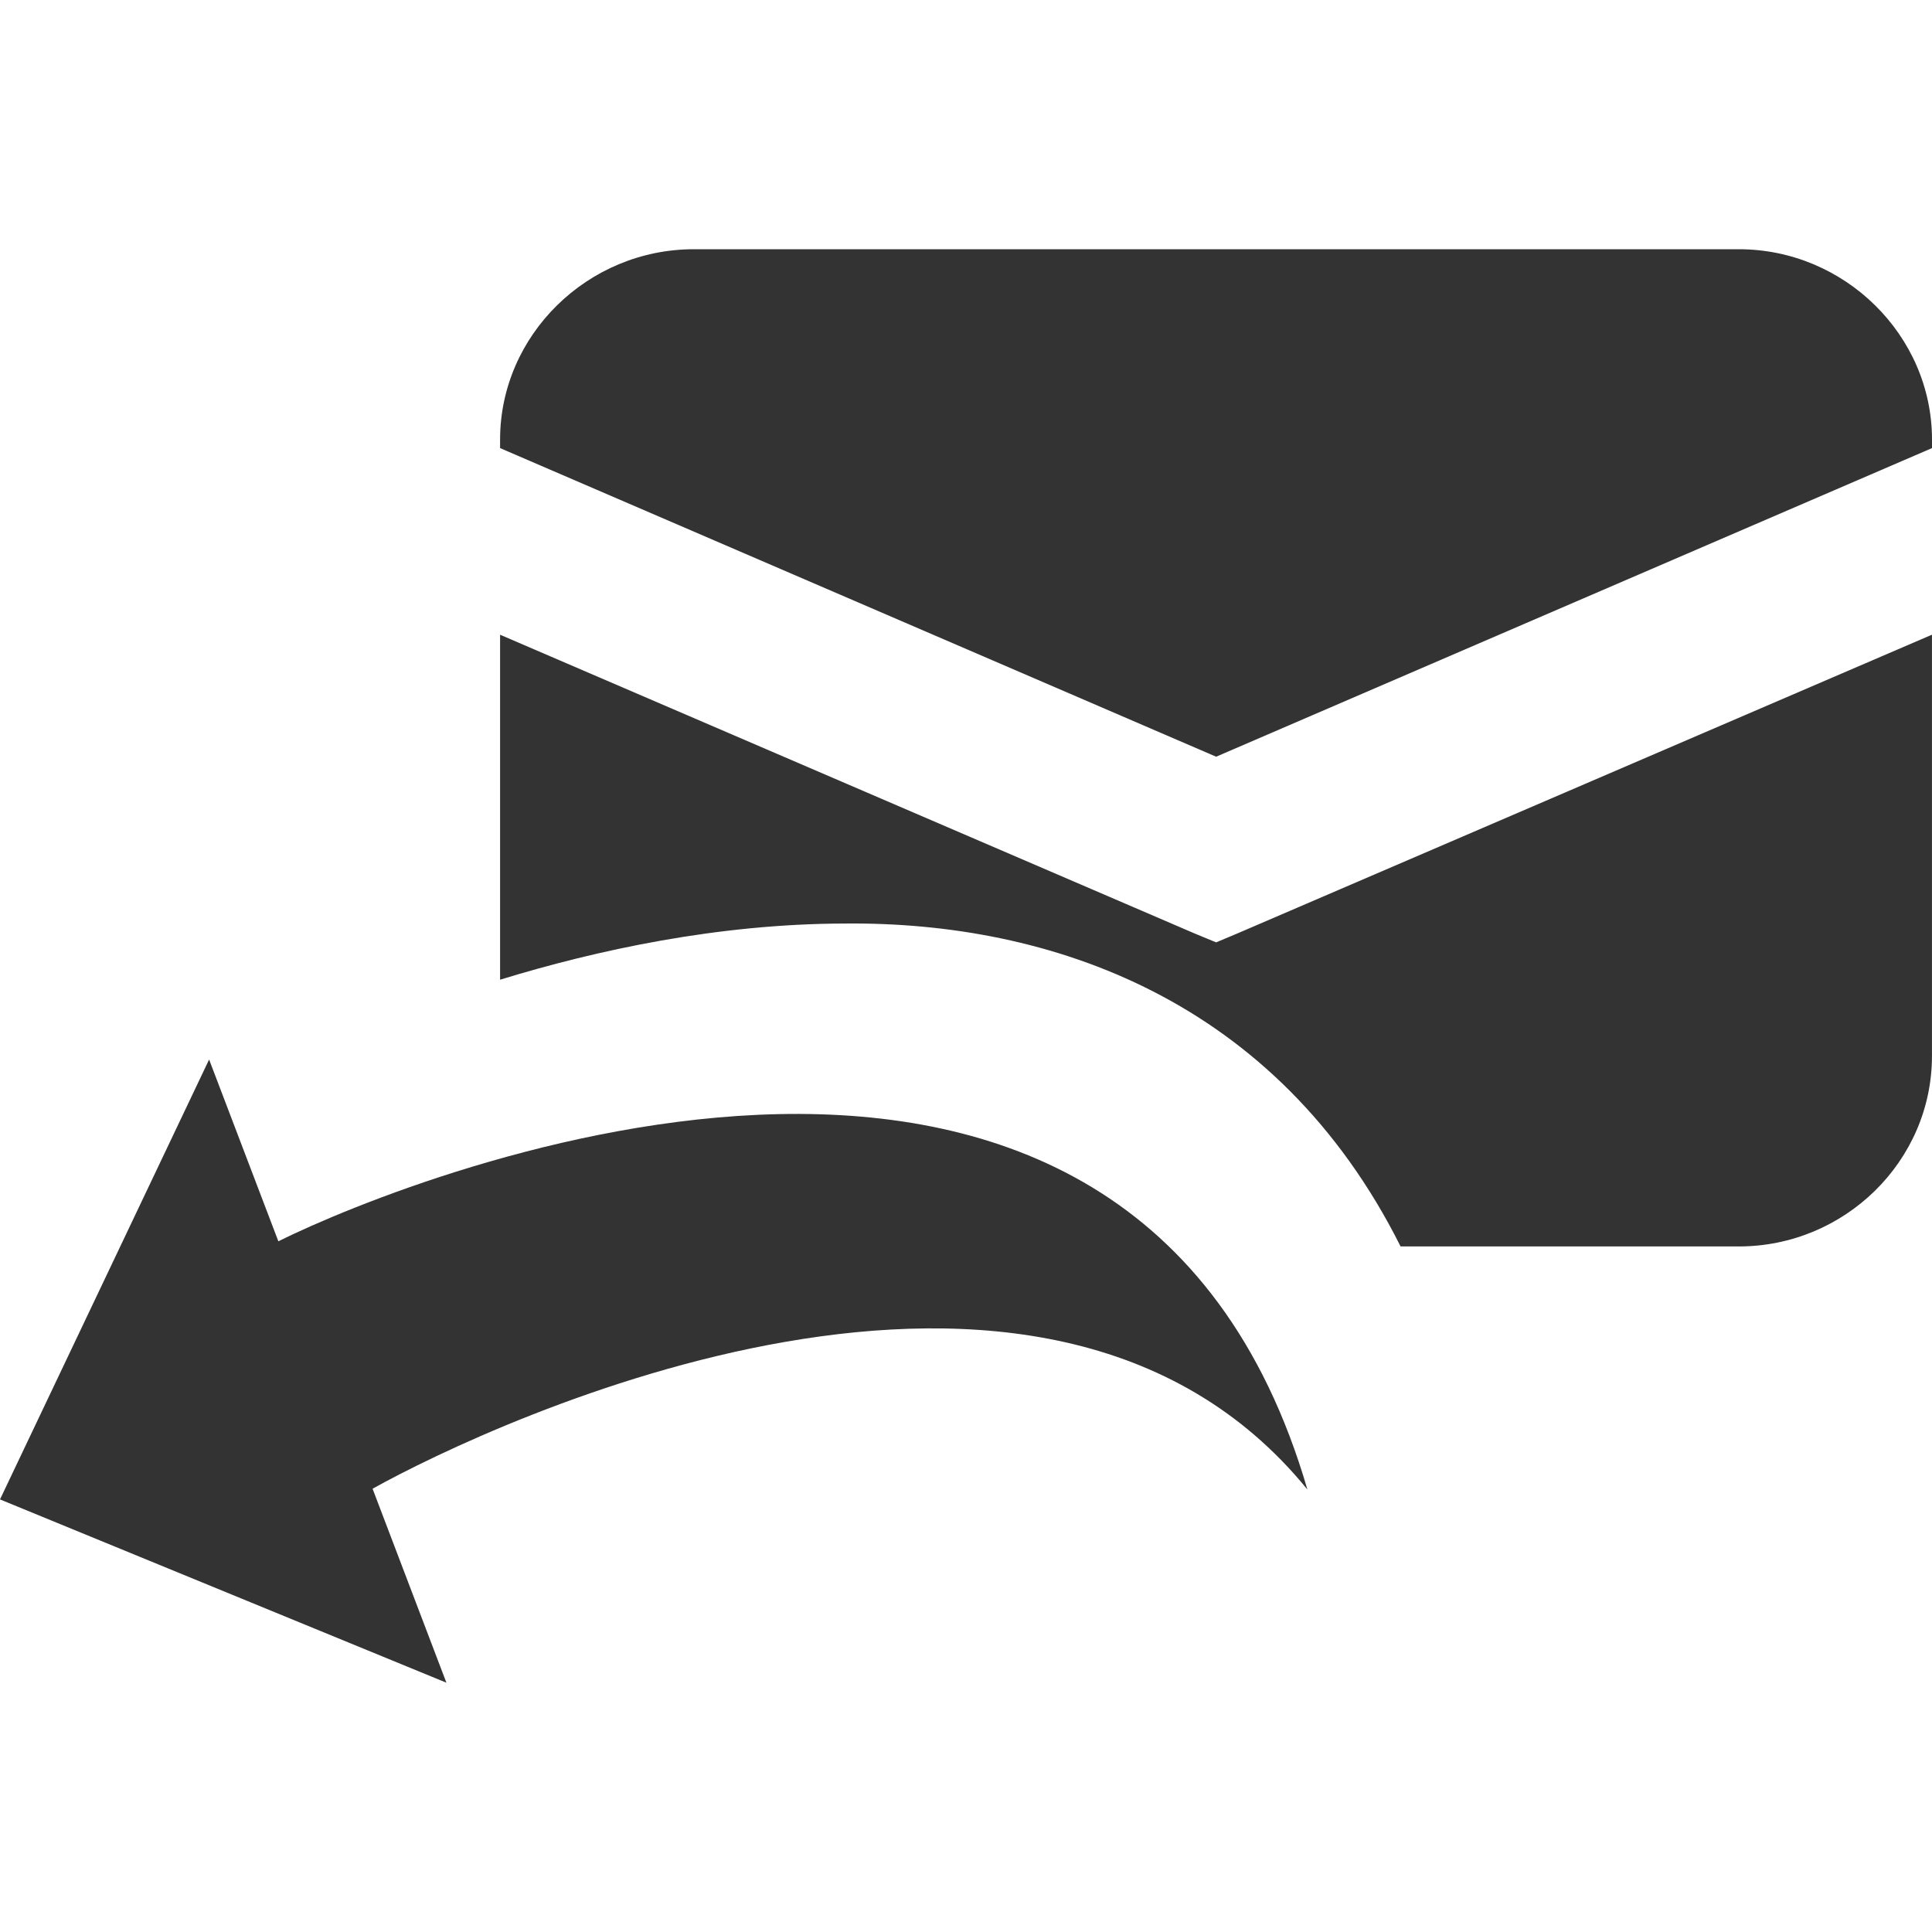 <?xml version="1.0" encoding="iso-8859-1"?>
<!-- Generator: Adobe Illustrator 14.0.0, SVG Export Plug-In . SVG Version: 6.00 Build 43363)  -->
<!DOCTYPE svg PUBLIC "-//W3C//DTD SVG 1.1//EN" "http://www.w3.org/Graphics/SVG/1.1/DTD/svg11.dtd">
<svg version="1.1" id="icon-m-email-message-replied-layer"
	 xmlns="http://www.w3.org/2000/svg" xmlns:xlink="http://www.w3.org/1999/xlink" x="0px" y="0px" width="64px" height="64px"
	 viewBox="0 0 64 64" style="enable-background:new 0 0 64 64;" xml:space="preserve">
<g id="icon-m-email-message-replied">
	<rect style="fill:none;" width="64" height="64"/>
	<path style="fill:#333333;" d="M57.602,8.256H22.985c-3.526,0-6.419,2.852-6.419,6.305v0.283l23.72,10.223L64,14.844v-0.283
		C64,11.107,61.103,8.256,57.602,8.256z M40.286,31.217l-0.714-0.295l-23.006-9.896v11.428c3.184-0.977,7.208-1.854,11.433-1.861
		c6.796-0.064,14.293,2.508,18.397,10.697h11.205c3.501,0,6.398-2.822,6.398-6.311V21.025l-23.008,9.896L40.286,31.217z"/>
	<path style="fill:#333333;" d="M9.221,41.119l-2.294-6.021L0,49.67l14.788,6.072l-2.446-6.426
		c3.983-2.219,22.177-10.768,30.967,0.025C37.503,29.42,13.808,38.844,9.221,41.119z"/>
</g>
</svg>

